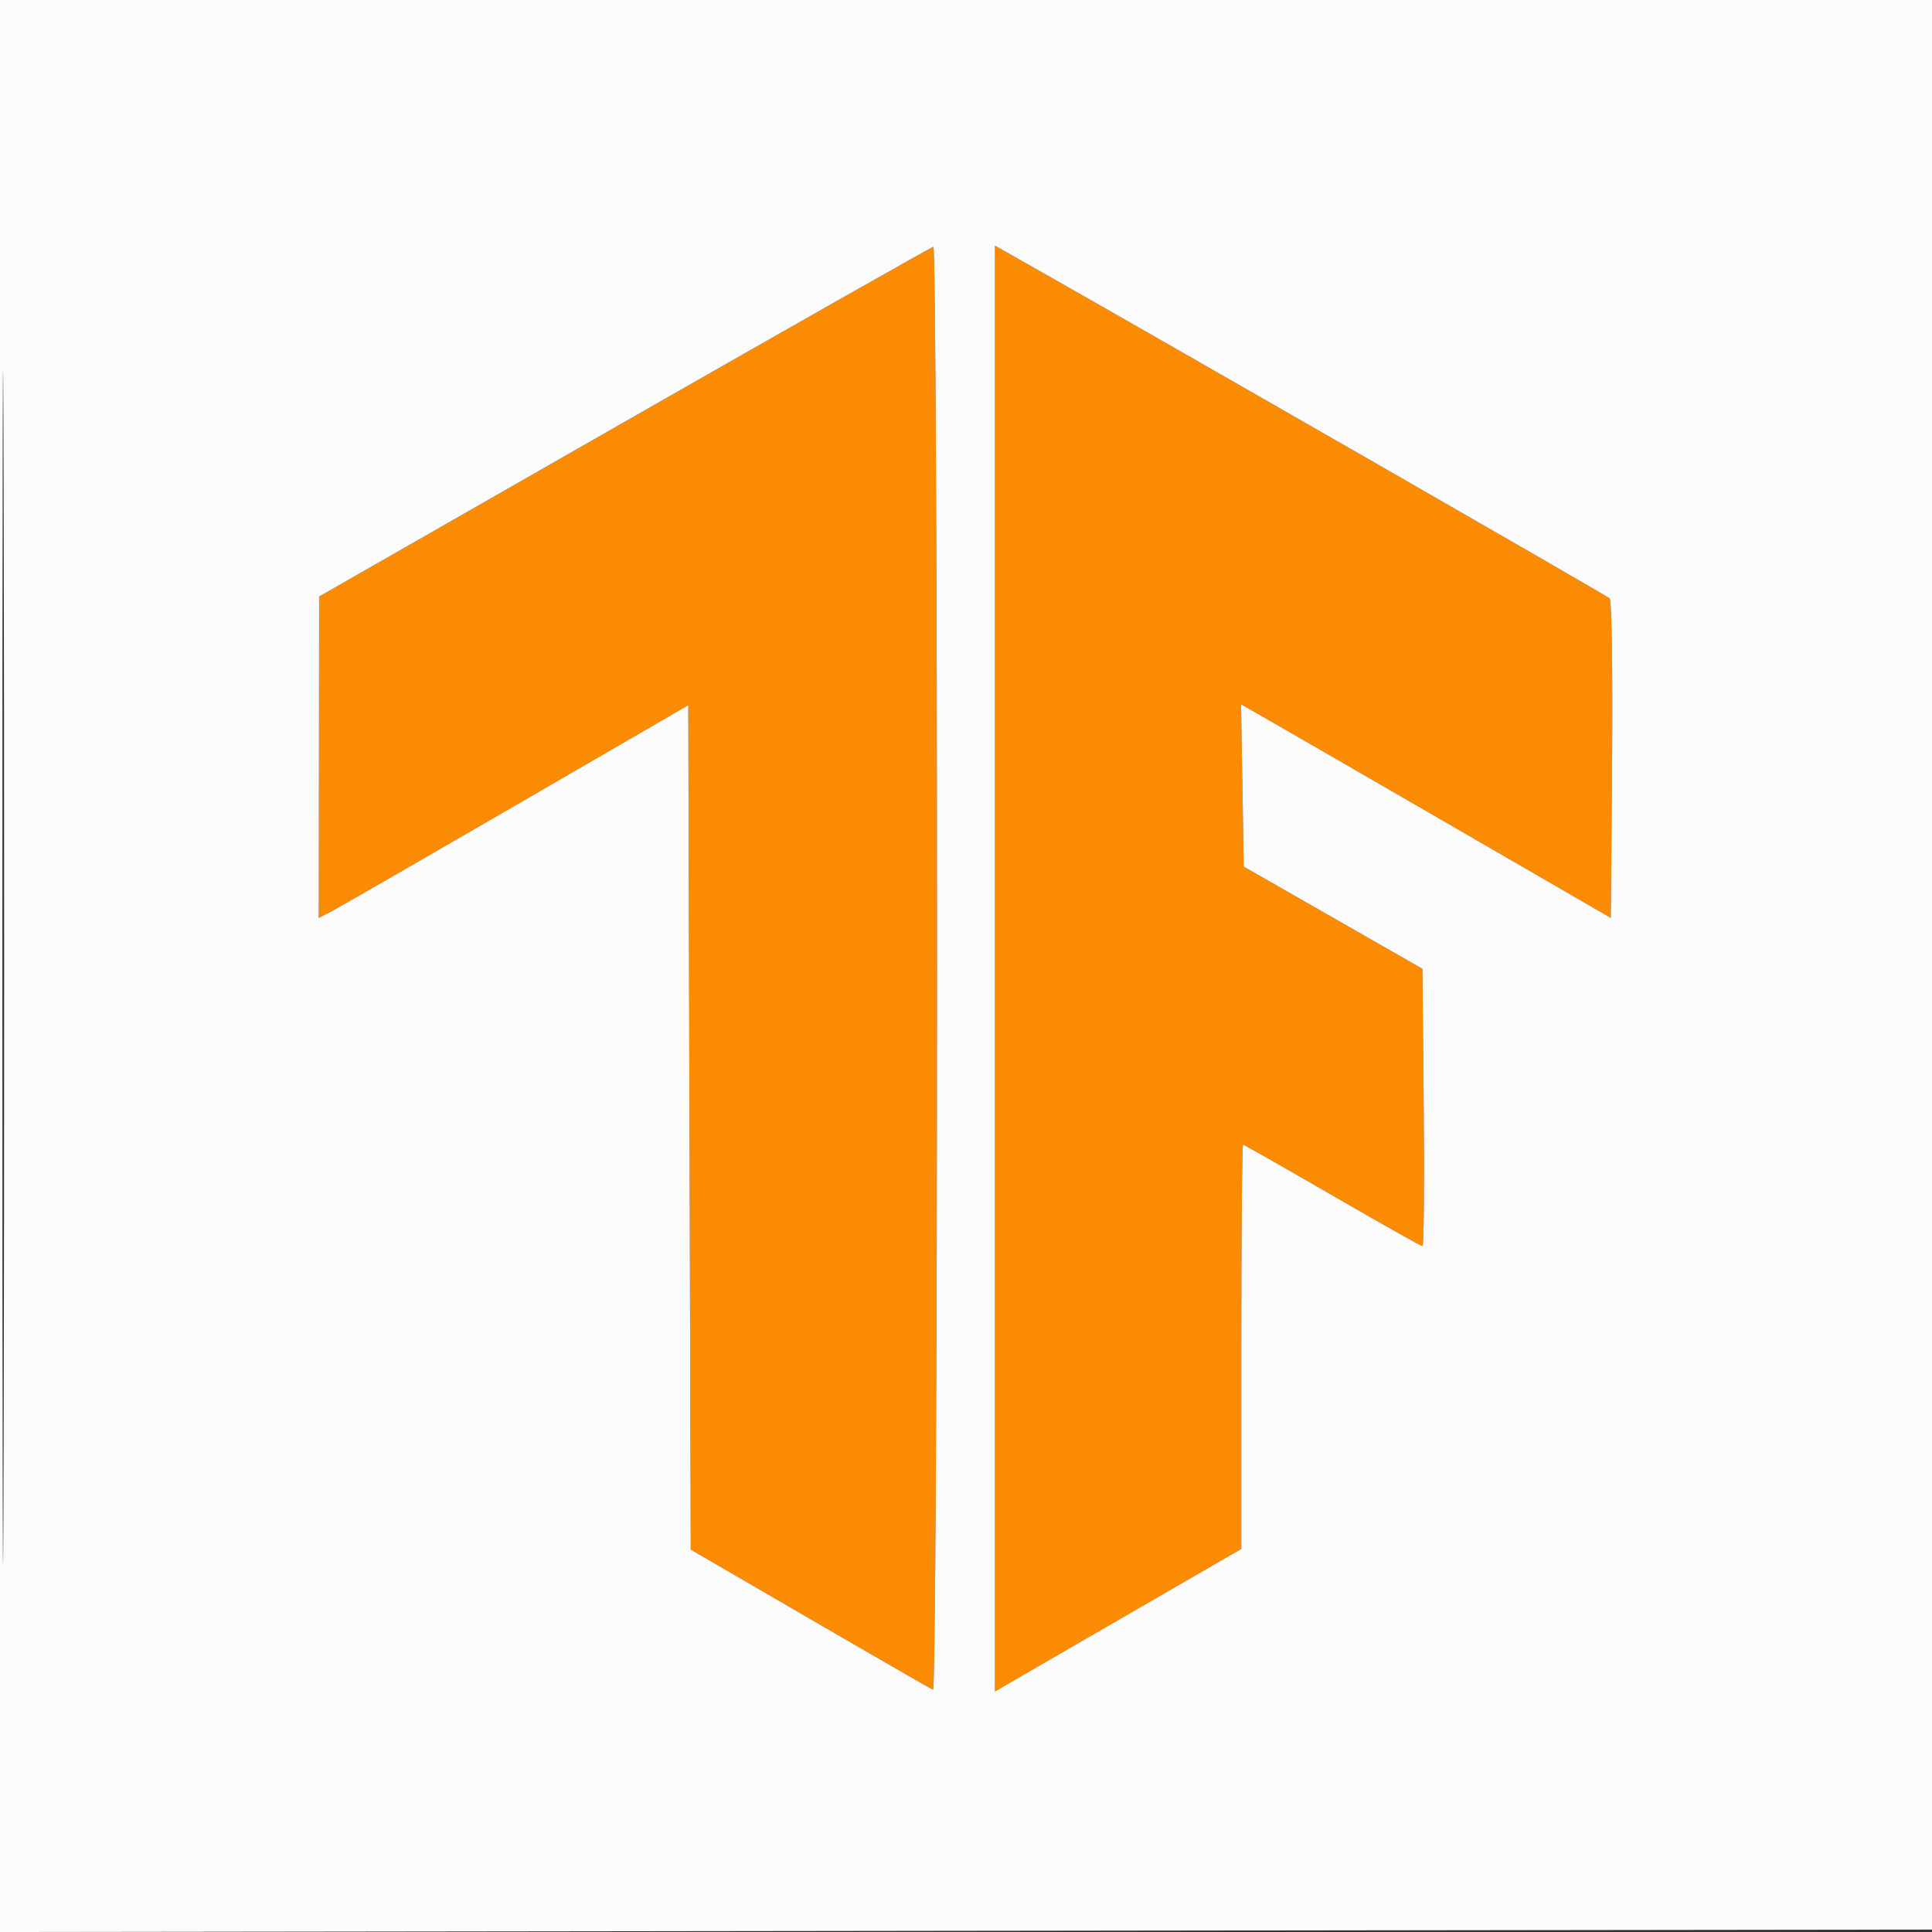 <svg xmlns="http://www.w3.org/2000/svg" width="400" height="400" viewBox="0 0 400 400" version="1.1"><rect x="0" y="0" width="400" height="400" fill="#333333" stroke="none"/><path d="M 129.288 87.353 L 66.075 123.500 66.038 156.776 L 66 190.051 68.750 188.612 C 70.263 187.821, 87.475 177.910, 107 166.588 L 142.500 146.003 142.755 233.414 L 143.011 320.825 167.677 335.162 C 181.243 343.048, 192.716 349.650, 193.171 349.833 C 193.627 350.017, 194 282.854, 194 200.583 C 194 118.312, 193.662 51.046, 193.250 51.103 C 192.838 51.160, 164.054 67.473, 129.288 87.353 M 206 200.525 L 206 350.198 209.250 348.306 C 211.037 347.266, 222.512 340.626, 234.750 333.551 L 257 320.686 257 278.843 C 257 255.829, 257.163 237, 257.363 237 C 257.562 237, 265.886 241.725, 275.859 247.500 C 285.832 253.275, 294.226 258, 294.511 258 C 294.797 258, 294.911 245.081, 294.765 229.290 L 294.500 200.580 276 190.001 L 257.500 179.421 257.225 162.623 L 256.951 145.825 262.725 149.124 C 265.901 150.939, 283.125 160.888, 301 171.234 L 333.500 190.044 333.764 157.336 C 333.909 139.346, 333.684 124.295, 333.264 123.889 C 332.670 123.315, 241.882 71.181, 211.750 54.111 L 206 50.853 206 200.525" stroke="none" fill="#fc8b04" fill-rule="evenodd"/><path d="M -0 200.002 L -0 400.005 200.250 399.752 L 400.500 399.500 400.752 199.750 L 401.005 0 200.502 0 L 0 0 -0 200.002 M 0.490 200.500 C 0.490 310.500, 0.607 355.352, 0.750 300.170 C 0.893 244.989, 0.893 154.989, 0.750 100.170 C 0.607 45.352, 0.490 90.500, 0.490 200.500 M 129.288 87.353 L 66.075 123.500 66.038 156.776 L 66 190.051 68.750 188.612 C 70.263 187.821, 87.475 177.910, 107 166.588 L 142.500 146.003 142.755 233.414 L 143.011 320.825 167.677 335.162 C 181.243 343.048, 192.716 349.650, 193.171 349.833 C 193.627 350.017, 194 282.854, 194 200.583 C 194 118.312, 193.662 51.046, 193.250 51.103 C 192.838 51.160, 164.054 67.473, 129.288 87.353 M 206 200.525 L 206 350.198 209.250 348.306 C 211.037 347.266, 222.512 340.626, 234.750 333.551 L 257 320.686 257 278.843 C 257 255.829, 257.163 237, 257.363 237 C 257.562 237, 265.886 241.725, 275.859 247.500 C 285.832 253.275, 294.226 258, 294.511 258 C 294.797 258, 294.911 245.081, 294.765 229.290 L 294.500 200.580 276 190.001 L 257.500 179.421 257.225 162.623 L 256.951 145.825 262.725 149.124 C 265.901 150.939, 283.125 160.888, 301 171.234 L 333.500 190.044 333.764 157.336 C 333.909 139.346, 333.684 124.295, 333.264 123.889 C 332.670 123.315, 241.882 71.181, 211.750 54.111 L 206 50.853 206 200.525" stroke="none" fill="#fcfbfb" fill-rule="evenodd"/></svg>